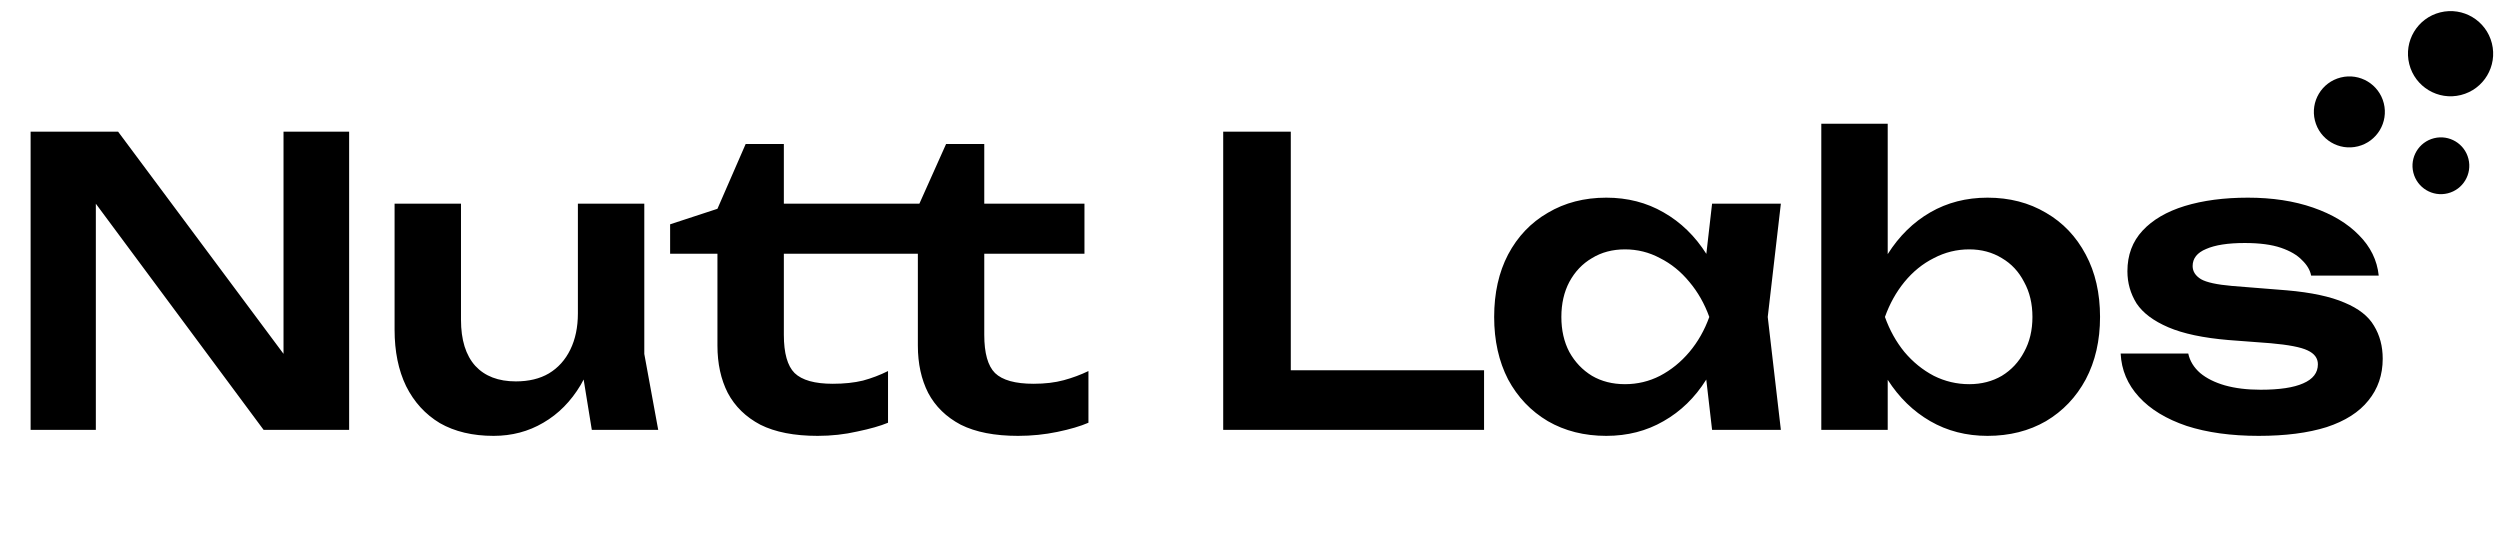<svg width="167" height="36" viewBox="0 0 167 36" fill="none" xmlns="http://www.w3.org/2000/svg">
<path d="M20.507 25.742L18.939 25.981V8.795H23.322V28.717H17.611L4.861 11.531L6.402 11.292V28.717H2.045V8.795H7.889L20.507 25.742ZM32.972 29.116C31.573 29.116 30.377 28.832 29.386 28.266C28.412 27.681 27.659 26.858 27.128 25.795C26.614 24.733 26.358 23.476 26.358 22.023V13.603H30.794V21.359C30.794 22.705 31.112 23.732 31.75 24.441C32.387 25.131 33.291 25.477 34.459 25.477C35.327 25.477 36.062 25.299 36.664 24.945C37.284 24.573 37.762 24.042 38.098 23.352C38.435 22.661 38.603 21.855 38.603 20.934L40.038 21.705C39.86 23.263 39.444 24.6 38.789 25.716C38.134 26.814 37.301 27.655 36.292 28.239C35.3 28.823 34.194 29.116 32.972 29.116ZM39.533 28.717L38.603 22.98V13.603H43.039V23.644L43.969 28.717H39.533ZM44.764 16.95V14.984L47.925 13.948L49.811 9.618H52.361V13.603H59.055V16.95H52.361V22.369C52.361 23.591 52.6 24.441 53.078 24.919C53.574 25.397 54.424 25.636 55.628 25.636C56.39 25.636 57.062 25.565 57.647 25.423C58.231 25.264 58.789 25.052 59.32 24.786V28.239C58.807 28.452 58.125 28.646 57.275 28.823C56.425 29.018 55.54 29.116 54.619 29.116C53.06 29.116 51.785 28.868 50.794 28.372C49.82 27.858 49.094 27.15 48.615 26.247C48.155 25.344 47.925 24.29 47.925 23.086V16.95H44.764ZM58.152 16.95V13.603H63.252L60.489 15.675L63.199 9.618H65.749V13.603H72.442V16.95H65.749V22.369C65.749 23.591 65.988 24.441 66.466 24.919C66.962 25.397 67.82 25.636 69.042 25.636C69.804 25.636 70.477 25.556 71.061 25.397C71.646 25.238 72.195 25.034 72.708 24.786V28.239C72.177 28.469 71.486 28.673 70.636 28.85C69.786 29.027 68.91 29.116 68.007 29.116C66.448 29.116 65.173 28.868 64.181 28.372C63.207 27.858 62.481 27.15 62.003 26.247C61.543 25.344 61.313 24.29 61.313 23.086V16.95H58.152ZM86.225 8.795V26.725L84.18 24.733H99.135V28.717H81.71V8.795H86.225ZM114.367 28.717L113.729 23.192L114.446 21.173L113.729 19.181L114.367 13.603H118.962L118.085 21.173L118.962 28.717H114.367ZM115.535 21.173C115.252 22.767 114.73 24.166 113.968 25.37C113.224 26.557 112.277 27.478 111.126 28.133C109.993 28.788 108.718 29.116 107.301 29.116C105.831 29.116 104.529 28.788 103.396 28.133C102.263 27.46 101.377 26.53 100.74 25.344C100.12 24.14 99.81 22.749 99.81 21.173C99.81 19.58 100.12 18.189 100.74 17.003C101.377 15.799 102.263 14.869 103.396 14.214C104.529 13.541 105.831 13.204 107.301 13.204C108.718 13.204 109.993 13.532 111.126 14.187C112.277 14.842 113.233 15.772 113.995 16.976C114.756 18.163 115.27 19.562 115.535 21.173ZM104.299 21.173C104.299 22.059 104.476 22.838 104.83 23.511C105.202 24.184 105.707 24.715 106.345 25.105C106.982 25.477 107.717 25.663 108.549 25.663C109.382 25.663 110.161 25.477 110.887 25.105C111.631 24.715 112.286 24.184 112.853 23.511C113.419 22.838 113.862 22.059 114.181 21.173C113.862 20.288 113.419 19.509 112.853 18.836C112.286 18.145 111.631 17.614 110.887 17.242C110.161 16.852 109.382 16.658 108.549 16.658C107.717 16.658 106.982 16.852 106.345 17.242C105.707 17.614 105.202 18.145 104.83 18.836C104.476 19.509 104.299 20.288 104.299 21.173ZM121.663 8.264H126.099V18.411L125.488 19.606V22.9L126.099 24.122V28.717H121.663V8.264ZM124.531 21.173C124.815 19.562 125.337 18.163 126.099 16.976C126.86 15.772 127.807 14.842 128.941 14.187C130.074 13.532 131.349 13.204 132.766 13.204C134.236 13.204 135.537 13.541 136.671 14.214C137.804 14.869 138.689 15.799 139.327 17.003C139.964 18.189 140.283 19.58 140.283 21.173C140.283 22.749 139.964 24.14 139.327 25.344C138.689 26.53 137.804 27.46 136.671 28.133C135.537 28.788 134.236 29.116 132.766 29.116C131.349 29.116 130.074 28.788 128.941 28.133C127.807 27.478 126.86 26.557 126.099 25.37C125.355 24.166 124.832 22.767 124.531 21.173ZM135.767 21.173C135.767 20.288 135.582 19.509 135.21 18.836C134.855 18.145 134.36 17.614 133.722 17.242C133.085 16.852 132.359 16.658 131.544 16.658C130.712 16.658 129.924 16.852 129.18 17.242C128.436 17.614 127.781 18.145 127.214 18.836C126.665 19.509 126.231 20.288 125.913 21.173C126.231 22.059 126.665 22.838 127.214 23.511C127.781 24.184 128.436 24.715 129.18 25.105C129.924 25.477 130.712 25.663 131.544 25.663C132.359 25.663 133.085 25.477 133.722 25.105C134.36 24.715 134.855 24.184 135.21 23.511C135.582 22.838 135.767 22.059 135.767 21.173ZM159.165 23.962C159.165 25.043 158.846 25.972 158.209 26.752C157.589 27.531 156.659 28.124 155.42 28.531C154.18 28.921 152.666 29.116 150.877 29.116C149.036 29.116 147.433 28.894 146.069 28.452C144.706 27.991 143.643 27.345 142.882 26.512C142.12 25.68 141.713 24.715 141.66 23.617H146.176C146.282 24.113 146.547 24.547 146.972 24.919C147.397 25.273 147.946 25.547 148.619 25.742C149.31 25.937 150.107 26.034 151.01 26.034C152.267 26.034 153.215 25.893 153.852 25.609C154.508 25.326 154.835 24.901 154.835 24.334C154.835 23.927 154.605 23.617 154.145 23.405C153.702 23.192 152.878 23.033 151.674 22.927L148.858 22.714C147.176 22.572 145.839 22.289 144.847 21.864C143.856 21.439 143.147 20.908 142.722 20.27C142.315 19.615 142.111 18.898 142.111 18.119C142.111 17.038 142.448 16.135 143.121 15.409C143.794 14.683 144.732 14.134 145.937 13.762C147.158 13.39 148.566 13.204 150.16 13.204C151.789 13.204 153.241 13.426 154.516 13.868C155.791 14.311 156.81 14.922 157.571 15.701C158.35 16.481 158.793 17.384 158.899 18.411H154.384C154.313 18.039 154.109 17.694 153.773 17.375C153.454 17.038 152.985 16.764 152.365 16.551C151.745 16.339 150.939 16.233 149.948 16.233C148.832 16.233 147.973 16.366 147.371 16.631C146.769 16.879 146.468 17.26 146.468 17.773C146.468 18.128 146.654 18.42 147.026 18.65C147.397 18.862 148.088 19.013 149.098 19.101L152.763 19.394C154.392 19.535 155.676 19.81 156.615 20.217C157.553 20.607 158.209 21.12 158.581 21.758C158.97 22.395 159.165 23.13 159.165 23.962Z" fill="#000000"/>
<path d="M157.514 9.775C158.784 9.457 159.556 8.169 159.238 6.899C158.919 5.628 157.632 4.857 156.361 5.176C155.091 5.494 154.319 6.782 154.637 8.053C154.955 9.323 156.243 10.094 157.514 9.775Z" fill="#000000"/>
<path d="M163.513 12.913C164.53 12.659 165.147 11.628 164.892 10.612C164.638 9.596 163.607 8.978 162.591 9.233C161.575 9.488 160.957 10.518 161.212 11.534C161.467 12.551 162.497 13.168 163.513 12.913Z" fill="#000000"/>
<path d="M164.389 6.347C165.914 5.965 166.84 4.42 166.458 2.895C166.076 1.371 164.53 0.445 163.006 0.827C161.481 1.209 160.555 2.755 160.938 4.279C161.32 5.803 162.865 6.729 164.389 6.347Z" fill="#000000"/>
</svg>